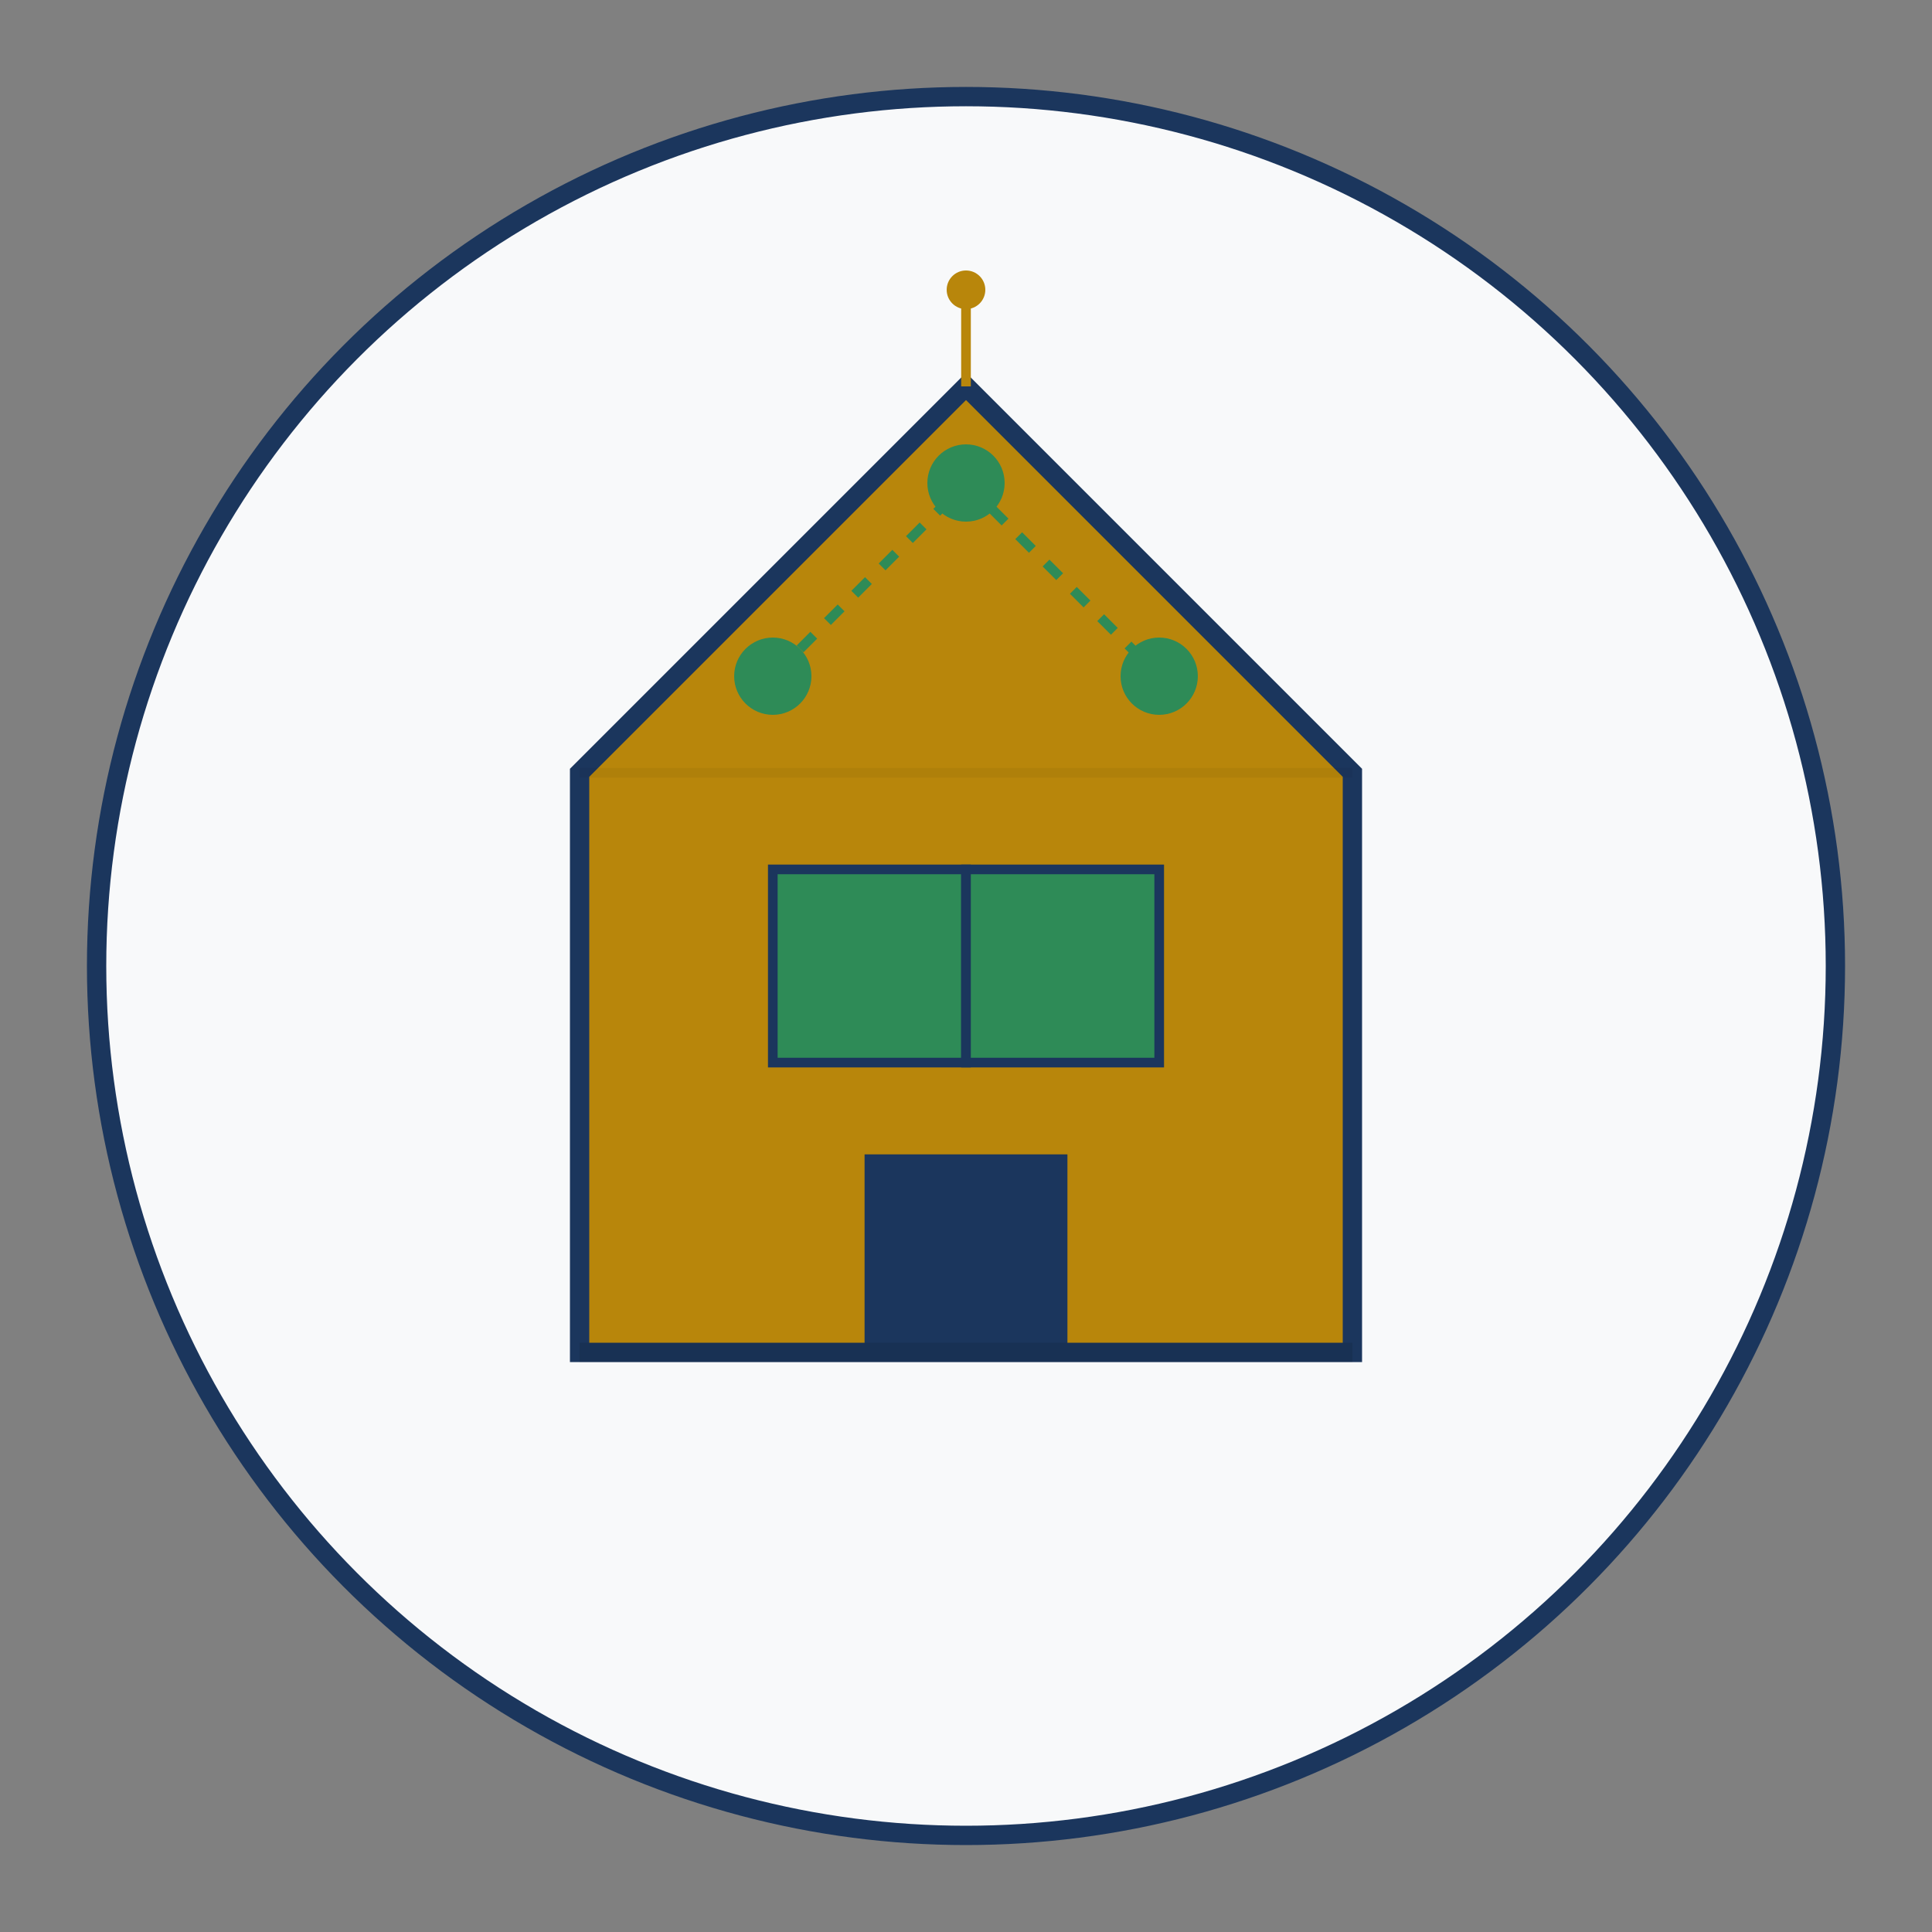 <?xml version="1.0" encoding="UTF-8"?>
<svg width="400" height="400" viewBox="0 0 400 400" fill="none" xmlns="http://www.w3.org/2000/svg">
  <rect x="0" y="0" width="400" height="400" fill="#808080" stroke="none"/>
  <!-- Background Circle -->
  <circle cx="200" cy="200" r="180" fill="#F8F9FA" stroke="#1B365D" stroke-width="4"/>

  <!-- Palace Structure -->
  <path d="M120 280 L280 280 L280 160 L200 80 L120 160 Z" fill="#B8860B" stroke="#1B365D" stroke-width="4"/>

  <!-- Windows -->
  <rect x="160" y="180" width="40" height="40" fill="#2E8B57" stroke="#1B365D" stroke-width="2"/>
  <rect x="200" y="180" width="40" height="40" fill="#2E8B57" stroke="#1B365D" stroke-width="2"/>

  <!-- Door -->
  <rect x="180" y="240" width="40" height="40" fill="#1B365D" stroke="#1B365D" stroke-width="2"/>

  <!-- Memory Points -->
  <circle cx="160" cy="140" r="8" fill="#2E8B57"/>
  <circle cx="240" cy="140" r="8" fill="#2E8B57"/>
  <circle cx="200" cy="100" r="8" fill="#2E8B57"/>

  <!-- Connection Lines -->
  <path d="M160 140 L200 100 L240 140" stroke="#2E8B57" stroke-width="2" stroke-dasharray="4 4"/>

  <!-- Decorative Elements -->
  <path d="M200 80 L200 60" stroke="#B8860B" stroke-width="2"/>
  <circle cx="200" cy="60" r="4" fill="#B8860B"/>

  <!-- Subtle Shadows -->
  <path d="M120 280 L280 280" stroke="rgba(0,0,0,0.1)" stroke-width="4"/>
  <path d="M120 160 L280 160" stroke="rgba(0,0,0,0.05)" stroke-width="2"/>
</svg>
